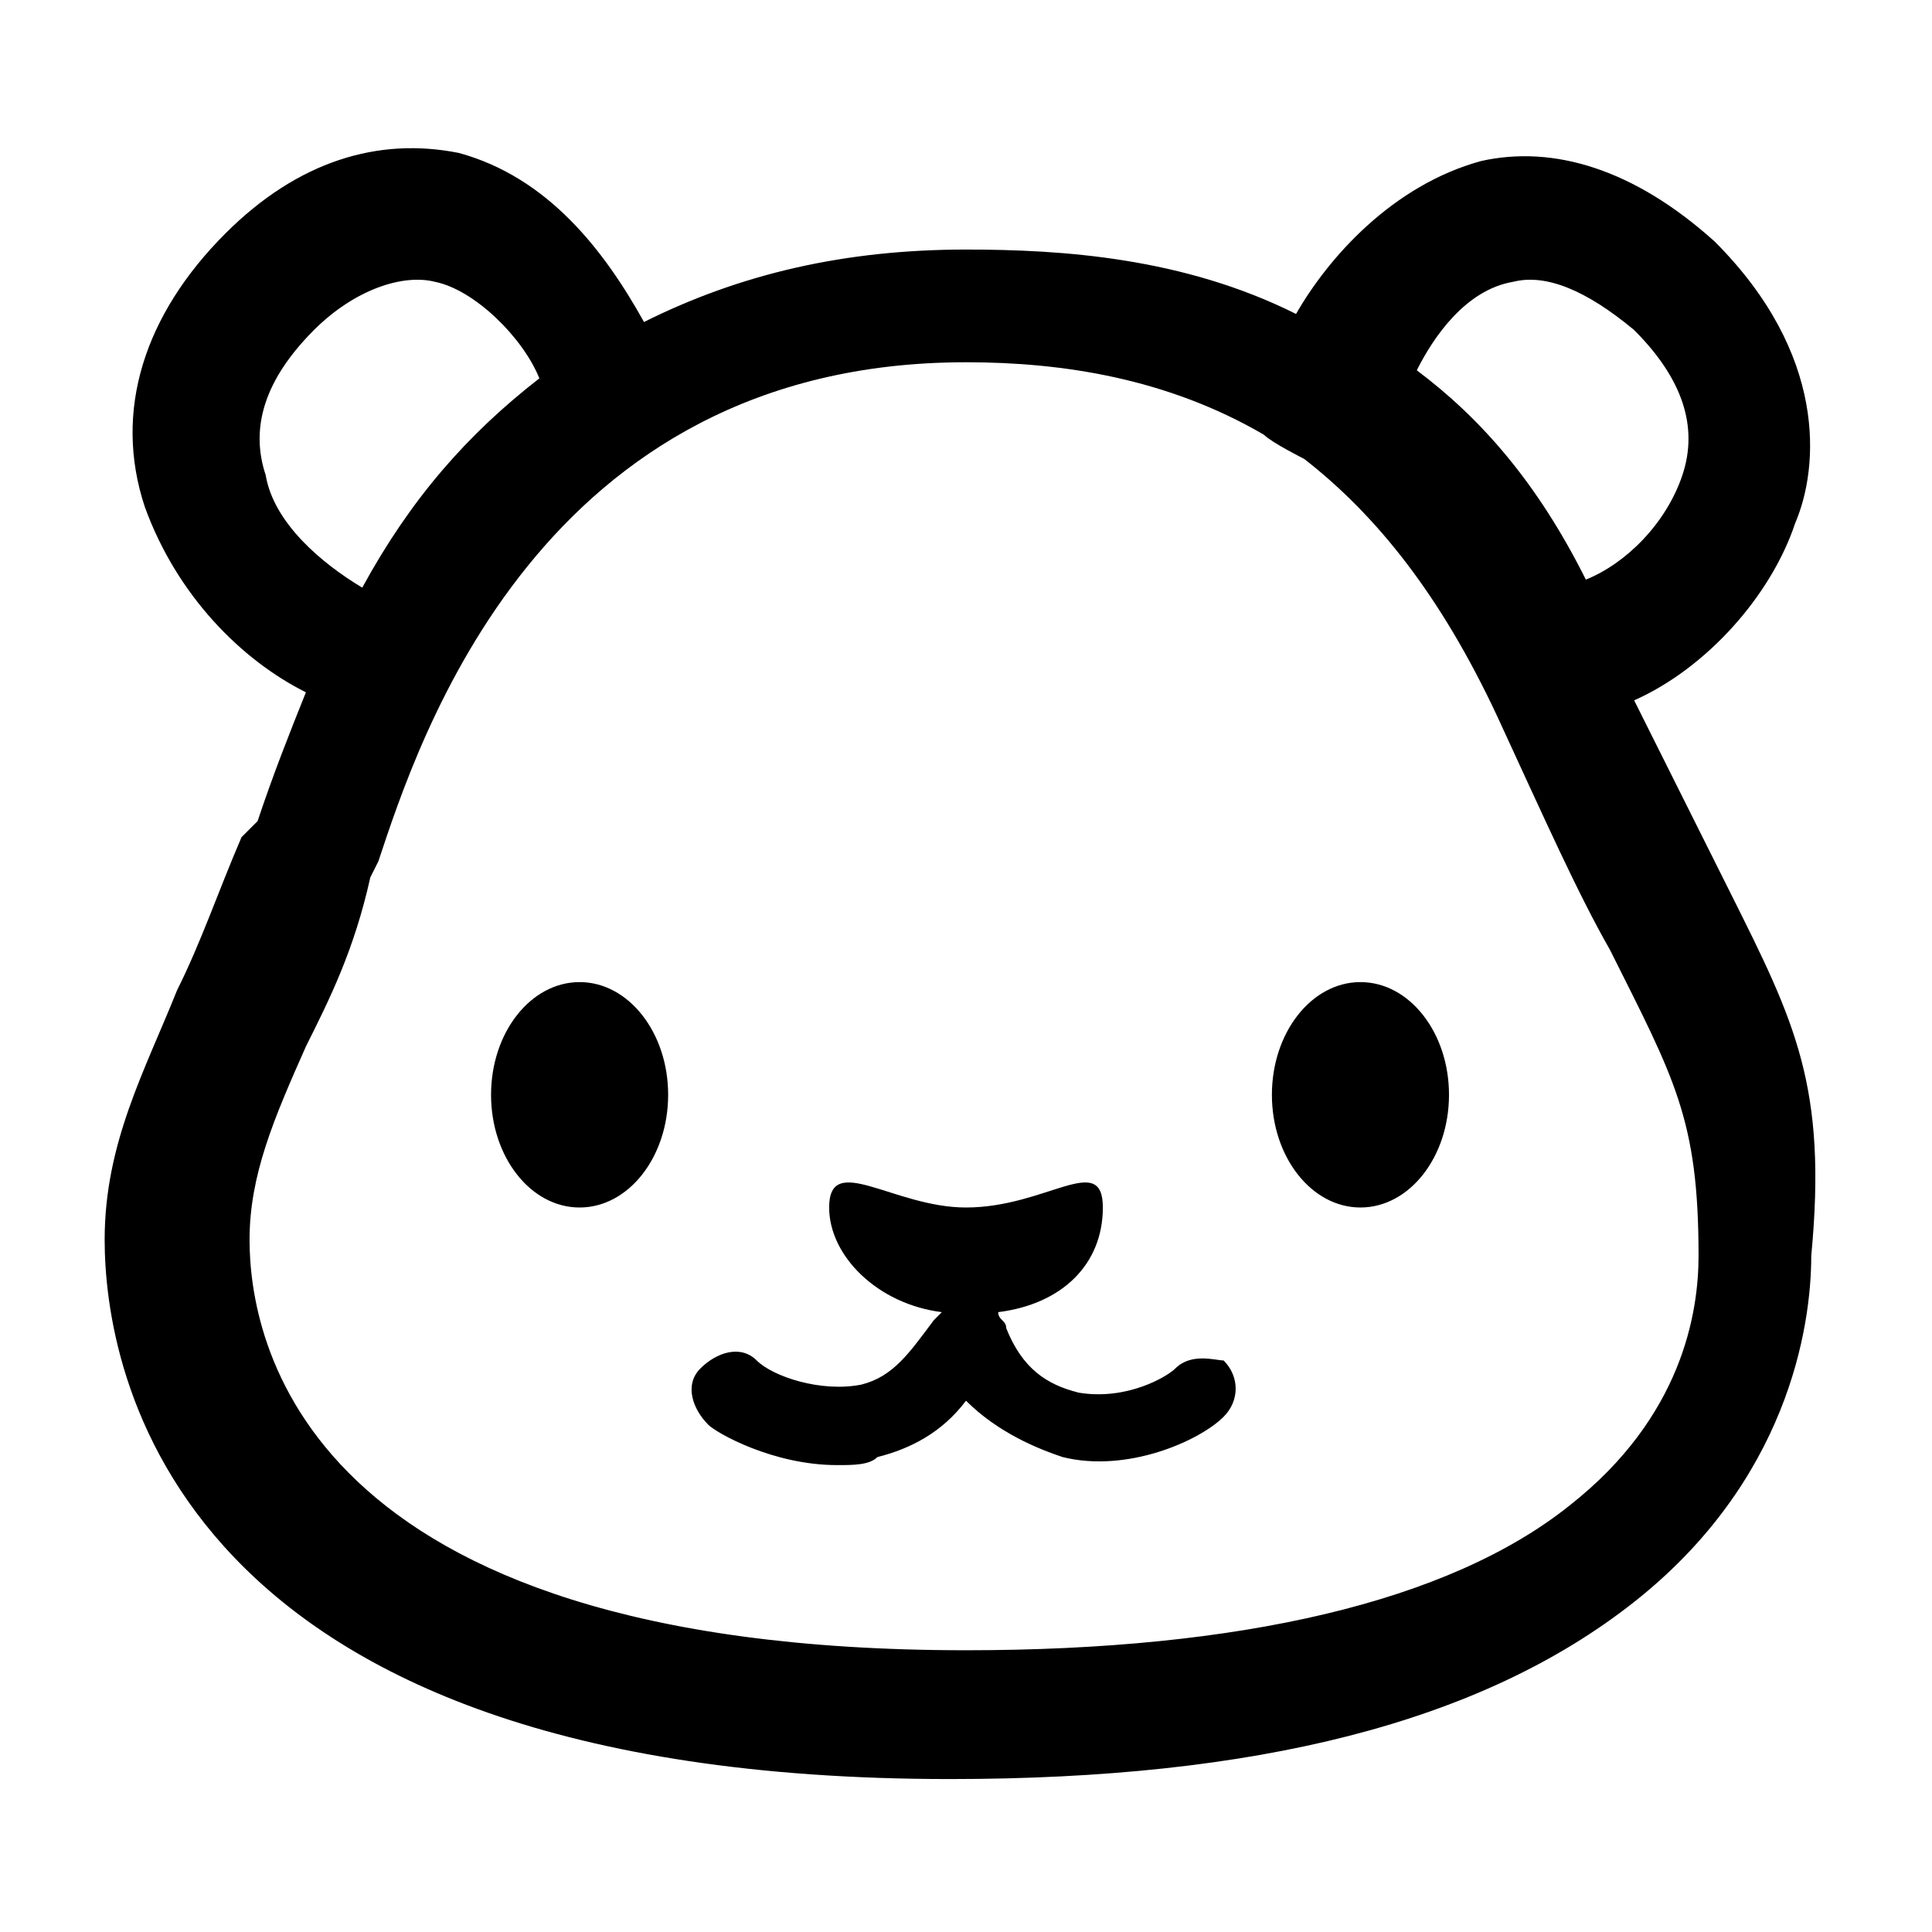 <svg viewBox="0 0 24 24" width="24" height="24" class="">
	<path fill="currentColor"
		d="M7.2 12.2c.608 0 1.1.627 1.1 1.4S7.808 15 7.2 15s-1.1-.627-1.1-1.4.492-1.4 1.1-1.4zm9.7 0c.608 0 1.1.627 1.1 1.4s-.492 1.4-1.1 1.4-1.1-.627-1.1-1.4.492-1.4 1.1-1.4zm4.6-1.1-1.2-2.4c.9-.4 1.7-1.3 2-2.2.3-.7.4-2.1-1-3.5-1-.9-2-1.2-2.9-1-1.1.3-1.9 1.2-2.3 1.9-1.4-.7-2.9-.8-4.1-.8-1.5 0-2.8.3-4 .9-.5-.9-1.2-1.8-2.3-2.1-1-.2-2 .1-2.9 1-1 1-1.4 2.2-1 3.4.4 1.1 1.2 1.9 2 2.3-.2.5-.4 1-.6 1.6l-.2.2c-.3.7-.5 1.3-.8 1.9-.4 1-.9 1.9-.9 3.1 0 1.6.8 6.7 10.5 6.7 3.8 0 6.6-.7 8.5-2.2s2.2-3.4 2.2-4.3c.2-2.1-.2-2.9-1-4.5zm-2.7-7.6c.4-.1.9.1 1.5.6.6.6.8 1.2.6 1.8-.2.6-.7 1.1-1.2 1.3-.6-1.2-1.3-2-2.1-2.6.2-.4.6-1 1.2-1.1zM3.3 5.9c-.2-.6 0-1.2.6-1.8.5-.5 1.1-.7 1.5-.6.5.1 1.1.7 1.3 1.2-.9.7-1.6 1.5-2.2 2.6C4 7 3.4 6.5 3.3 5.9zm17.8 9.7c0 .7-.2 2-1.6 3.1-1.5 1.2-4.1 1.8-7.5 1.8-8.3 0-8.9-3.9-8.9-5.1 0-.8.3-1.5.7-2.4.3-.6.6-1.2.8-2.1l.1-.2c.5-1.5 2-6.2 7.3-6.2 1.2 0 2.5.2 3.7.9.1.1.5.3.5.3.9.7 1.7 1.7 2.4 3.2.6 1.3 1 2.2 1.4 2.9.8 1.6 1.1 2.1 1.1 3.8zM14.6 17c-.1.1-.6.4-1.2.3-.4-.1-.7-.3-.9-.8 0-.1-.1-.1-.1-.2.8-.1 1.3-.6 1.3-1.3s-.7 0-1.7 0c-.9 0-1.7-.7-1.7 0 0 .6.6 1.2 1.4 1.3l-.1.1c-.3.4-.5.7-.9.8-.5.1-1.1-.1-1.3-.3-.2-.2-.5-.1-.7.1s-.1.5.1.7c.1.1.8.5 1.6.5.2 0 .4 0 .5-.1.4-.1.8-.3 1.1-.7.4.4.9.6 1.2.7.8.2 1.7-.2 2-.5.2-.2.2-.5 0-.7-.1 0-.4-.1-.6.1z">
	</path>
</svg>